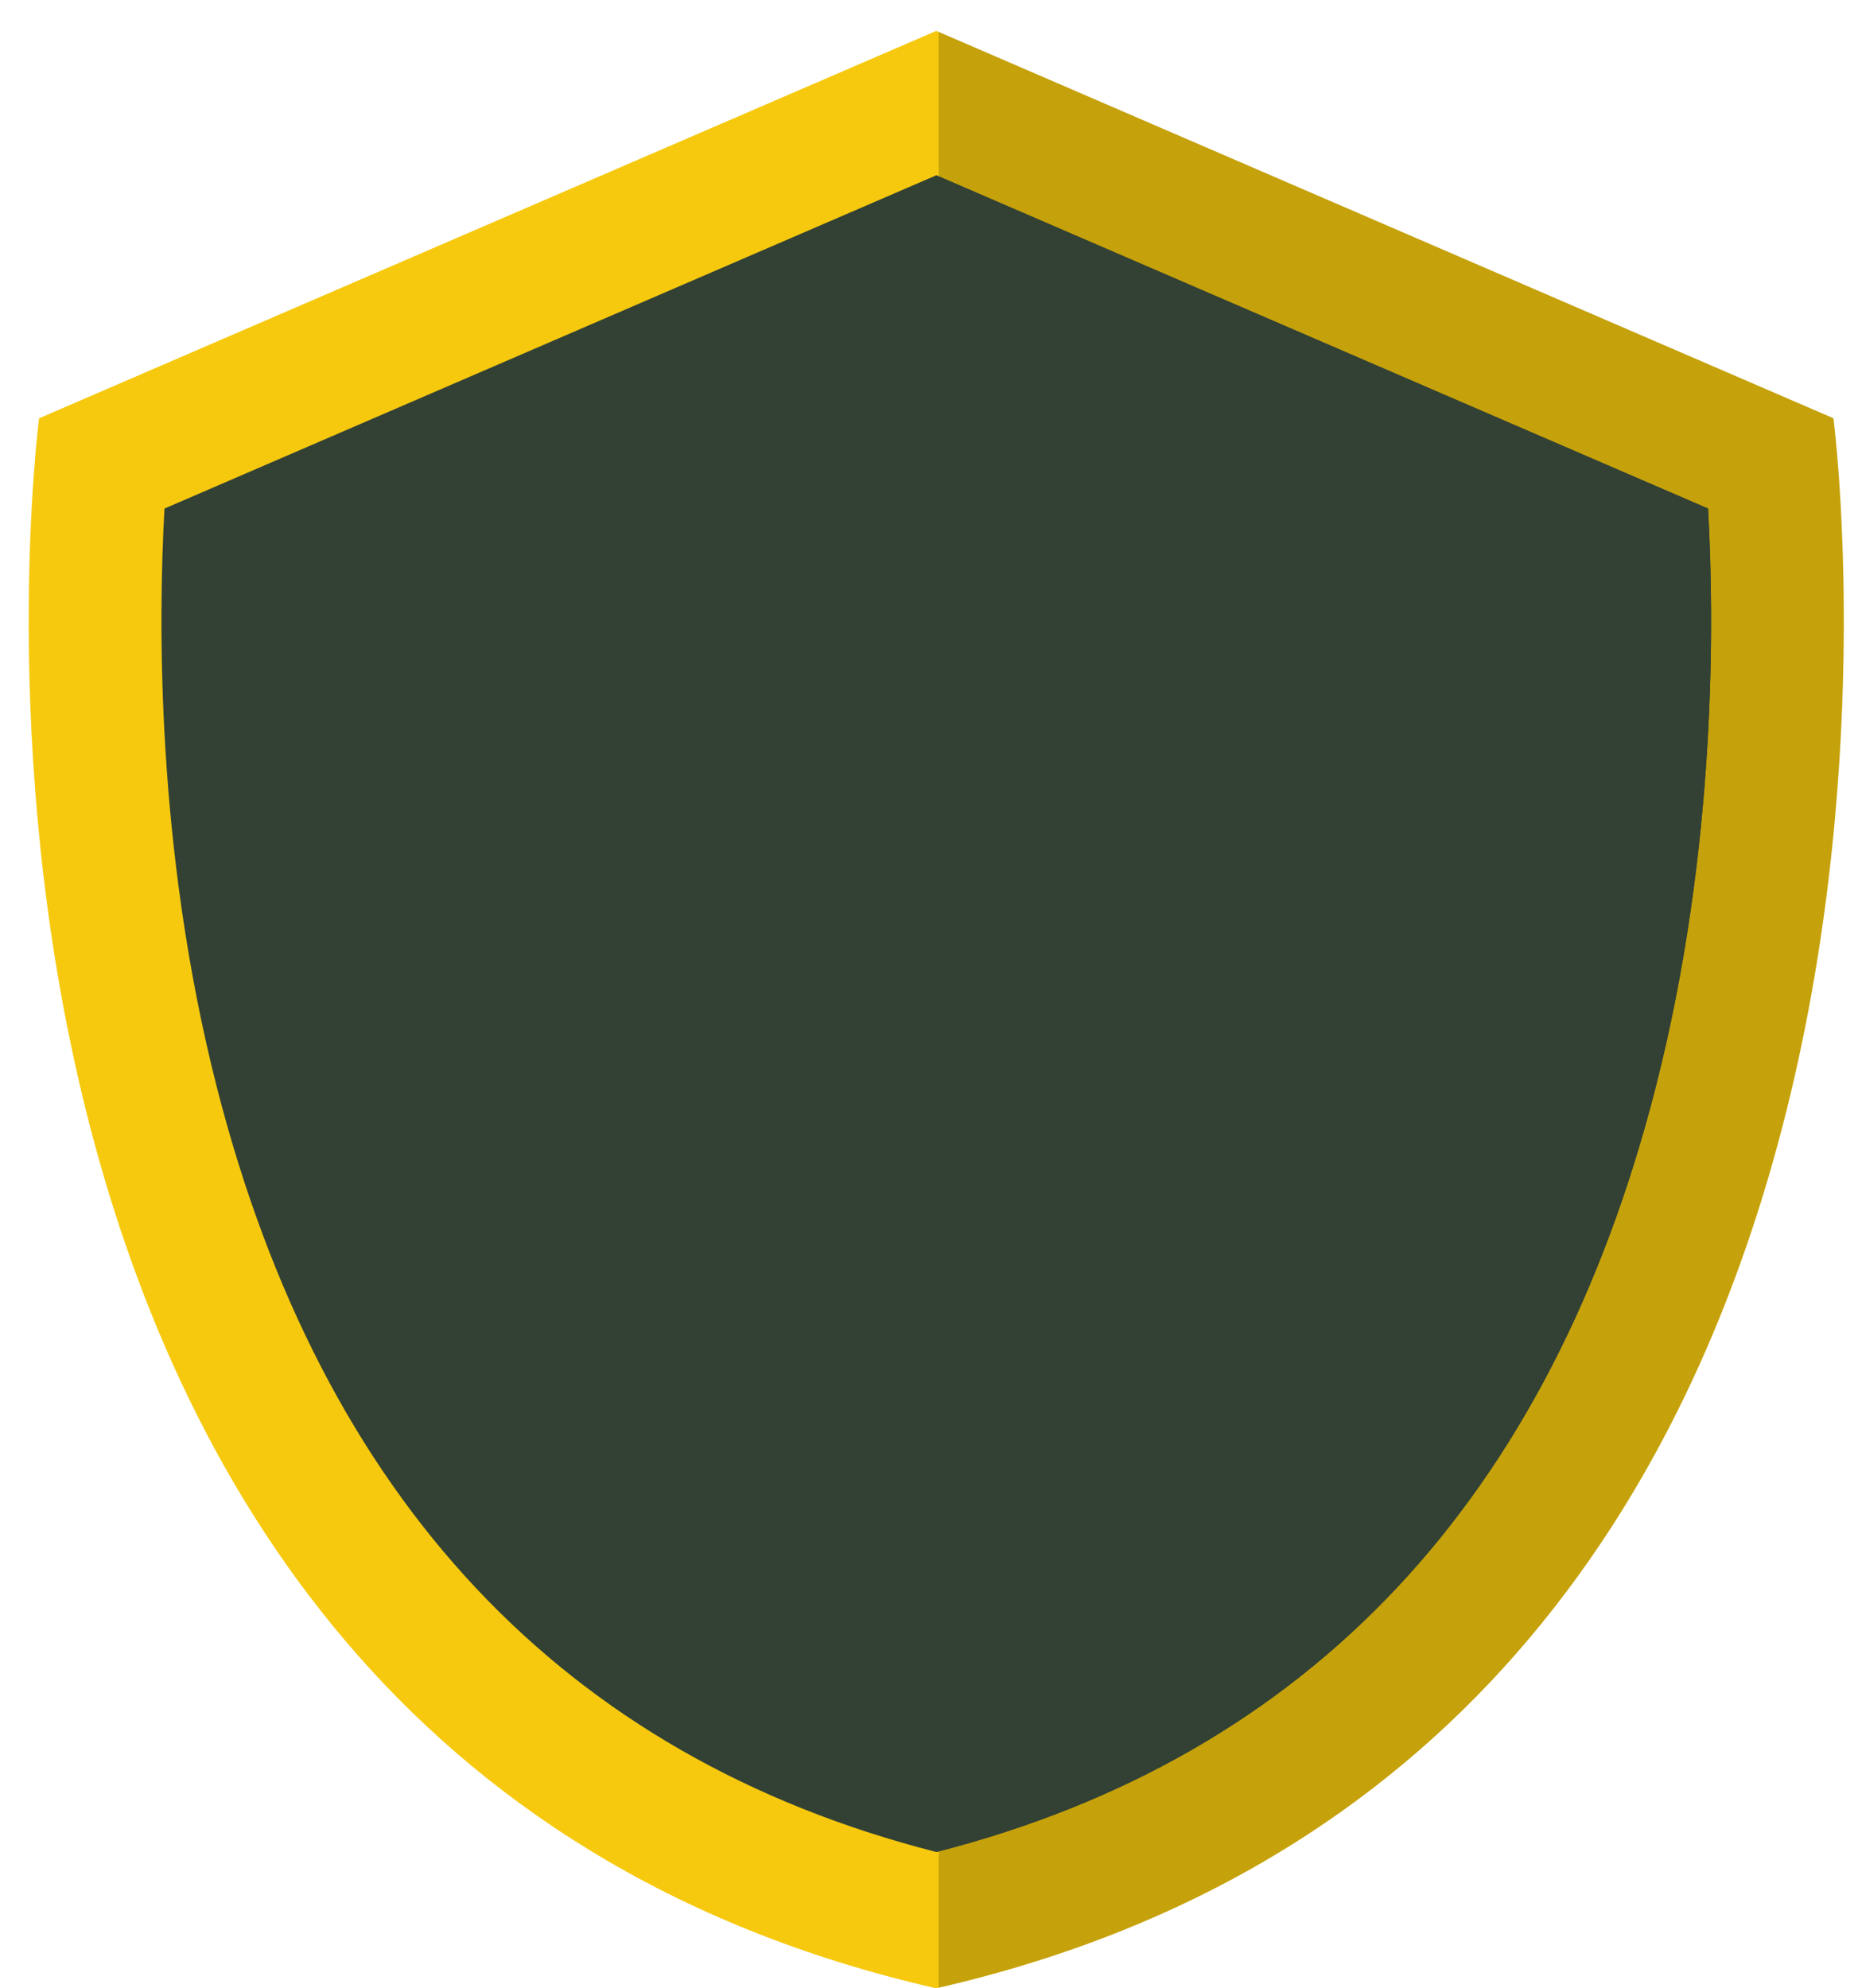 <svg width="57" height="61" viewBox="0 0 57 61" fill="none" xmlns="http://www.w3.org/2000/svg">
<path d="M28.796 60.982C28.772 60.988 28.746 60.993 28.723 61C-4.119 53.495 1.199 12.833 1.199 12.833L28.723 0.948L28.796 0.98L56.246 12.833C56.246 12.833 61.556 53.433 28.796 60.982Z" fill="#F6C90E"/>
<path opacity="0.2" d="M54.632 34.743C52.64 42.307 48.704 50.224 41.122 55.596C37.772 57.97 33.714 59.849 28.797 60.981V0.978L56.246 12.831C56.246 12.831 57.627 23.395 54.632 34.743Z" fill="black"/>
<path d="M50.801 33.326C47.574 46 40.148 53.897 28.723 56.818C17.298 53.897 9.872 46 6.645 33.326C4.788 26.036 4.853 19.055 5.046 15.602L28.723 5.378L52.4 15.602C52.594 19.052 52.659 26.033 50.801 33.326Z" fill="#324134"/>
<path d="M50.801 33.326C47.573 46 40.148 53.897 28.723 56.818V5.378L52.399 15.602C52.593 19.052 52.659 26.033 50.801 33.326Z" fill="#324134"/>
</svg>
